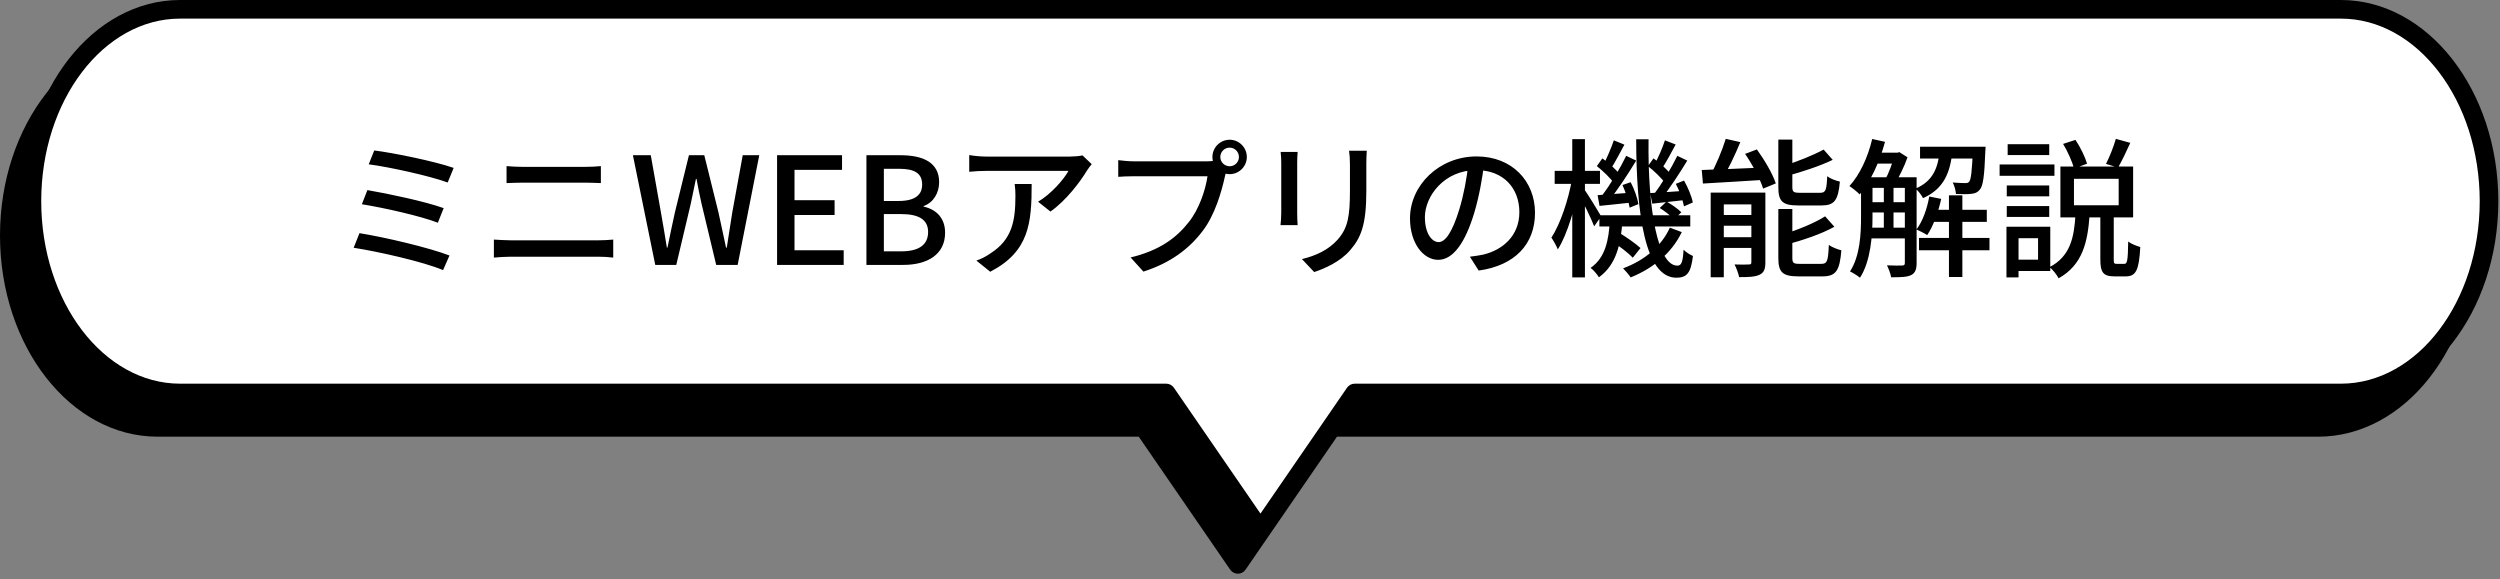 <svg width="302" height="70" viewBox="0 0 302 70" fill="none" xmlns="http://www.w3.org/2000/svg">
<rect x="0" y="0" width="302" height="70" fill="#808080" stroke="none"/>
<g clip-path="url(#clip0_830_2)">
<path d="M19.026 51.626H138.149L149.533 68.179L160.917 51.626H280.039C289.91 51.626 297.941 41.23 297.941 28.452C297.941 15.674 289.91 5.277 280.039 5.277H19.026C9.155 5.277 1.124 15.674 1.124 28.452C1.124 41.23 9.155 51.626 19.026 51.626Z" fill="black"/>
<path d="M149.533 69.303C149.163 69.303 148.817 69.121 148.607 68.816L137.558 52.75H19.027C8.535 52.75 0 41.85 0 28.452C0 15.053 8.535 4.153 19.027 4.153H280.039C290.531 4.153 299.066 15.053 299.066 28.452C299.066 41.85 290.531 52.75 280.039 52.75H161.509L150.46 68.816C150.25 69.121 149.904 69.303 149.533 69.303ZM19.027 6.402C9.776 6.402 2.249 16.294 2.249 28.452C2.249 40.61 9.776 50.502 19.027 50.502H138.149C138.519 50.502 138.866 50.684 139.075 50.989L149.533 66.195L159.991 50.989C160.201 50.684 160.547 50.502 160.917 50.502H280.039C289.291 50.502 296.818 40.61 296.818 28.452C296.818 16.294 289.291 6.402 280.039 6.402H19.027Z" fill="black"/>
<path d="M21.758 47.473H140.88L152.264 64.026L163.648 47.473H282.771C292.642 47.473 300.673 37.077 300.673 24.299C300.673 11.52 292.642 1.124 282.771 1.124H21.758C11.887 1.124 3.855 11.52 3.855 24.299C3.855 37.077 11.887 47.473 21.758 47.473Z" fill="white"/>
<path d="M152.264 65.15C151.894 65.15 151.548 64.968 151.338 64.663L140.289 48.597H21.758C11.267 48.597 2.731 37.697 2.731 24.299C2.731 10.9 11.267 0 21.758 0H282.771C293.262 0 301.798 10.9 301.798 24.299C301.798 37.697 293.262 48.597 282.771 48.597H164.24L153.191 64.663C152.981 64.968 152.635 65.15 152.264 65.15ZM21.758 2.249C12.507 2.249 4.98 12.14 4.98 24.299C4.98 36.457 12.507 46.348 21.758 46.348H140.88C141.251 46.348 141.597 46.53 141.807 46.836L152.264 62.042L162.722 46.836C162.932 46.53 163.278 46.348 163.649 46.348H282.771C292.022 46.348 299.549 36.457 299.549 24.299C299.549 12.14 292.022 2.249 282.771 2.249H21.758Z" fill="black"/>
<path d="M45.207 18.176C47.547 18.464 52.533 19.49 54.801 20.282L54.081 22.046C51.939 21.254 47.043 20.174 44.541 19.85L45.207 18.176ZM44.379 22.964C46.899 23.396 51.345 24.332 53.595 25.142L52.893 26.906C50.823 26.096 46.323 25.088 43.713 24.674L44.379 22.964ZM43.425 28.166C46.467 28.652 51.831 29.912 54.297 30.866L53.523 32.63C51.111 31.604 45.621 30.38 42.723 29.93L43.425 28.166ZM61.191 20.066C61.803 20.12 62.505 20.156 63.117 20.156C64.413 20.156 69.759 20.156 70.713 20.156C71.397 20.156 72.081 20.12 72.585 20.066V22.118C72.081 22.1 71.325 22.064 70.713 22.064C69.795 22.064 64.053 22.064 63.117 22.064C62.469 22.064 61.767 22.1 61.191 22.118V20.066ZM59.661 28.94C60.309 28.976 61.029 29.03 61.713 29.03C62.793 29.03 71.217 29.03 72.297 29.03C72.855 29.03 73.521 28.994 74.079 28.94V31.118C73.503 31.046 72.801 31.01 72.297 31.01C71.217 31.01 62.793 31.01 61.713 31.01C61.029 31.01 60.291 31.064 59.661 31.118V28.94ZM79.155 32L76.455 18.752H78.615L79.839 25.646C80.091 27.05 80.325 28.472 80.559 29.912H80.631C80.919 28.472 81.225 27.05 81.531 25.646L83.223 18.752H85.077L86.787 25.646C87.111 27.032 87.381 28.472 87.705 29.912H87.795C88.011 28.472 88.245 27.05 88.461 25.646L89.721 18.752H91.719L89.109 32H86.517L84.753 24.638C84.519 23.612 84.321 22.622 84.141 21.614H84.069C83.871 22.622 83.637 23.612 83.439 24.638L81.693 32H79.155ZM93.871 32V18.752H101.719V20.516H95.977V24.188H100.819V25.97H95.977V30.236H101.917V32H93.871ZM104.664 32V18.752H108.786C111.486 18.752 113.448 19.616 113.448 22.01C113.448 23.288 112.764 24.476 111.576 24.89V24.962C113.088 25.286 114.168 26.33 114.168 28.112C114.168 30.74 112.044 32 109.11 32H104.664ZM106.77 24.278H108.552C110.568 24.278 111.396 23.522 111.396 22.298C111.396 20.912 110.46 20.39 108.606 20.39H106.77V24.278ZM106.77 30.362H108.876C110.928 30.362 112.116 29.624 112.116 28.022C112.116 26.528 110.982 25.862 108.876 25.862H106.77V30.362ZM131.879 19.832C131.717 20.03 131.447 20.372 131.303 20.606C130.529 21.902 128.819 24.206 126.893 25.556L125.399 24.368C126.965 23.45 128.531 21.65 129.071 20.642C127.883 20.642 120.161 20.642 119.189 20.642C118.487 20.642 117.839 20.678 117.083 20.75V18.734C117.731 18.842 118.487 18.914 119.189 18.914C120.161 18.914 128.225 18.914 129.251 18.914C129.665 18.914 130.457 18.86 130.763 18.77L131.879 19.832ZM124.625 22.226C124.625 26.924 124.337 30.38 119.621 32.828L117.947 31.478C118.487 31.298 119.117 30.992 119.693 30.578C122.267 28.922 122.663 26.654 122.663 23.666C122.663 23.18 122.645 22.748 122.573 22.226H124.625ZM147.413 18.968C147.413 19.58 147.917 20.084 148.547 20.084C149.159 20.084 149.663 19.58 149.663 18.968C149.663 18.338 149.159 17.834 148.547 17.834C147.917 17.834 147.413 18.338 147.413 18.968ZM146.459 18.968C146.459 17.816 147.395 16.88 148.547 16.88C149.681 16.88 150.617 17.816 150.617 18.968C150.617 20.102 149.681 21.038 148.547 21.038C147.395 21.038 146.459 20.102 146.459 18.968ZM148.295 20.264C148.151 20.552 148.061 20.948 147.971 21.308C147.575 23.144 146.747 26.006 145.271 27.914C143.651 30.056 141.383 31.766 138.125 32.81L136.577 31.1C140.105 30.254 142.139 28.706 143.615 26.816C144.857 25.25 145.631 22.946 145.865 21.29C144.803 21.29 138.197 21.29 137.027 21.29C136.253 21.29 135.533 21.326 135.083 21.362V19.346C135.587 19.418 136.433 19.49 137.027 19.49C138.197 19.49 144.839 19.49 145.757 19.49C146.063 19.49 146.513 19.472 146.909 19.364L148.295 20.264ZM165.107 18.212C165.071 18.68 165.053 19.22 165.053 19.886C165.053 20.696 165.053 22.316 165.053 23.072C165.053 27.212 164.387 28.742 163.073 30.254C161.903 31.604 160.067 32.432 158.753 32.864L157.277 31.298C158.987 30.884 160.481 30.182 161.579 28.958C162.839 27.536 163.073 26.114 163.073 22.982C163.073 22.19 163.073 20.588 163.073 19.886C163.073 19.22 163.037 18.68 162.965 18.212H165.107ZM156.755 18.356C156.719 18.734 156.701 19.202 156.701 19.688C156.701 20.336 156.701 24.872 156.701 25.736C156.701 26.186 156.719 26.834 156.755 27.194H154.685C154.721 26.888 154.775 26.258 154.775 25.718C154.775 24.836 154.775 20.336 154.775 19.688C154.775 19.364 154.757 18.734 154.703 18.356H156.755ZM179.291 19.706C179.057 21.56 178.697 23.666 178.103 25.664C177.005 29.336 175.529 31.388 173.729 31.388C171.947 31.388 170.327 29.39 170.327 26.384C170.327 22.37 173.855 18.896 178.373 18.896C182.693 18.896 185.429 21.92 185.429 25.7C185.429 29.48 183.017 32.072 178.625 32.684L177.563 31.01C178.193 30.938 178.715 30.848 179.165 30.758C181.469 30.218 183.539 28.526 183.539 25.628C183.539 22.766 181.649 20.552 178.337 20.552C174.431 20.552 172.127 23.738 172.127 26.222C172.127 28.292 173.027 29.246 173.783 29.246C174.593 29.246 175.439 28.058 176.285 25.286C176.807 23.576 177.203 21.524 177.383 19.652L179.291 19.706ZM193.205 26.006H204.185V27.356H193.205V26.006ZM194.645 29.102L195.527 28.076C196.427 28.616 197.597 29.426 198.173 29.966L197.237 31.136C196.697 30.542 195.545 29.678 194.645 29.102ZM200.495 25.124L201.323 24.35C201.953 24.71 202.727 25.25 203.105 25.646L202.223 26.492C201.863 26.096 201.107 25.502 200.495 25.124ZM194.465 26.672H195.995C195.797 29.444 195.275 31.964 193.151 33.494C192.935 33.152 192.503 32.612 192.143 32.36C193.961 31.118 194.339 28.922 194.465 26.672ZM197.651 16.826H199.145C199.037 25.466 200.297 32.09 202.619 32.09C203.105 32.09 203.285 31.712 203.375 30.164C203.681 30.488 204.167 30.776 204.509 30.92C204.257 32.972 203.789 33.548 202.493 33.548C198.731 33.53 197.669 25.898 197.651 16.826ZM201.719 27.5L203.159 28.04C201.953 30.542 199.739 32.396 196.985 33.512C196.787 33.206 196.355 32.702 196.067 32.414C198.713 31.442 200.729 29.696 201.719 27.5ZM199.073 20.066L199.739 19.13C200.513 19.67 201.413 20.498 201.827 21.056L201.143 22.118C200.729 21.524 199.829 20.66 199.073 20.066ZM202.439 22.208L203.429 21.812C203.915 22.658 204.365 23.756 204.491 24.458L203.429 24.926C203.285 24.206 202.889 23.054 202.439 22.208ZM199.343 23.324C200.459 23.27 201.917 23.162 203.465 23.054L203.483 24.17C202.097 24.332 200.783 24.476 199.595 24.602L199.343 23.324ZM201.125 16.952L202.421 17.456C201.881 18.464 201.269 19.616 200.765 20.354L199.829 19.922C200.279 19.13 200.837 17.852 201.125 16.952ZM202.619 18.824L203.825 19.4C202.889 20.93 201.665 22.82 200.693 24.008L199.775 23.486C200.729 22.262 201.935 20.246 202.619 18.824ZM192.899 20.066L193.565 19.13C194.339 19.67 195.239 20.498 195.653 21.056L194.951 22.118C194.555 21.524 193.655 20.66 192.899 20.066ZM195.995 22.352L196.985 22.01C197.435 22.856 197.813 23.972 197.921 24.656L196.859 25.088C196.751 24.368 196.391 23.234 195.995 22.352ZM192.989 23.576C194.105 23.504 195.563 23.396 197.129 23.27L197.147 24.458C195.761 24.62 194.411 24.746 193.223 24.872L192.989 23.576ZM194.951 16.952L196.229 17.474C195.689 18.464 195.077 19.652 194.591 20.39L193.655 19.976C194.087 19.166 194.645 17.852 194.951 16.952ZM196.445 18.824L197.651 19.4C196.679 21.002 195.401 22.964 194.375 24.206L193.457 23.702C194.465 22.424 195.725 20.318 196.445 18.824ZM187.805 20.642H193.277V22.208H187.805V20.642ZM189.929 16.808H191.459V33.512H189.929V16.808ZM189.893 21.668L190.829 21.974C190.361 24.8 189.353 28.31 188.183 30.128C188.021 29.714 187.661 29.066 187.409 28.706C188.471 27.104 189.479 24.098 189.893 21.668ZM191.369 22.856C191.729 23.342 193.133 25.61 193.421 26.132L192.575 27.338C192.215 26.366 191.153 24.242 190.721 23.486L191.369 22.856ZM208.469 16.772L210.233 17.168C209.585 18.734 208.757 20.48 208.055 21.614L206.579 21.218C207.263 20.03 208.055 18.14 208.469 16.772ZM205.571 20.534C207.479 20.48 210.377 20.354 213.185 20.228L213.167 21.722C210.503 21.902 207.713 22.046 205.715 22.172L205.571 20.534ZM206.651 23.27H212.375V24.692H208.235V33.494H206.651V23.27ZM211.565 23.27H213.257V31.694C213.257 32.486 213.095 32.936 212.555 33.188C211.997 33.458 211.205 33.476 210.089 33.476C209.999 33.026 209.747 32.36 209.531 31.946C210.287 31.982 211.025 31.964 211.277 31.946C211.511 31.946 211.565 31.892 211.565 31.658V23.27ZM207.389 25.97H212.501V27.266H207.389V25.97ZM207.389 28.652H212.501V29.948H207.389V28.652ZM214.823 16.862H216.515V22.586C216.515 23.18 216.659 23.288 217.415 23.288C217.757 23.288 219.431 23.288 219.881 23.288C220.529 23.288 220.655 23 220.727 21.29C221.087 21.578 221.771 21.83 222.257 21.938C222.059 24.206 221.591 24.818 220.043 24.818C219.629 24.818 217.595 24.818 217.217 24.818C215.309 24.818 214.823 24.314 214.823 22.604V16.862ZM220.295 18.068L221.393 19.31C219.827 20.066 217.703 20.75 215.885 21.254C215.795 20.912 215.579 20.408 215.381 20.066C217.109 19.526 219.089 18.734 220.295 18.068ZM214.823 25.25H216.515V31.154C216.515 31.784 216.659 31.874 217.451 31.874C217.793 31.874 219.539 31.874 220.007 31.874C220.727 31.874 220.835 31.55 220.925 29.588C221.303 29.858 221.969 30.128 222.437 30.236C222.239 32.702 221.771 33.386 220.169 33.386C219.737 33.386 217.649 33.386 217.235 33.386C215.327 33.386 214.823 32.882 214.823 31.172V25.25ZM220.475 26.132L221.591 27.392C220.025 28.274 217.775 29.012 215.867 29.534C215.795 29.21 215.543 28.67 215.363 28.328C217.181 27.77 219.251 26.924 220.475 26.132ZM210.809 18.59L212.231 18.05C213.149 19.31 214.139 21.002 214.517 22.154L212.987 22.784C212.645 21.668 211.709 19.904 210.809 18.59ZM225.461 21.416H230.573V22.694H225.461V21.416ZM225.461 24.422H230.573V25.664H225.461V24.422ZM225.461 27.5H230.573V28.796H225.461V27.5ZM233.183 25.34H240.005V26.798H233.183V25.34ZM226.379 18.446H229.295V19.76H226.379V18.446ZM231.941 17.726H238.835V19.148H231.941V17.726ZM231.815 28.742H240.329V30.236H231.815V28.742ZM235.433 23.594H237.053V33.458H235.433V23.594ZM227.567 22.064H228.737V28.004H227.567V22.064ZM238.331 17.726H239.861C239.861 17.726 239.843 18.122 239.825 18.32C239.717 21.272 239.555 22.46 239.159 22.91C238.907 23.234 238.583 23.378 238.133 23.414C237.755 23.468 237.017 23.468 236.279 23.432C236.243 23 236.099 22.424 235.883 22.046C236.549 22.1 237.125 22.118 237.377 22.118C237.611 22.118 237.755 22.1 237.881 21.938C238.097 21.686 238.223 20.678 238.331 17.942V17.726ZM233.057 23.738L234.497 24.026C234.137 25.682 233.525 27.338 232.805 28.4C232.517 28.202 231.869 27.878 231.509 27.716C232.265 26.726 232.787 25.232 233.057 23.738ZM226.163 16.79L227.711 17.132C227.045 19.598 225.947 21.956 224.651 23.486C224.399 23.216 223.751 22.694 223.409 22.478C224.669 21.11 225.641 18.986 226.163 16.79ZM224.813 21.416H226.199V26.186C226.199 28.436 225.983 31.55 224.687 33.548C224.435 33.332 223.805 32.936 223.481 32.792C224.705 30.902 224.813 28.22 224.813 26.186V21.416ZM230.105 21.416H231.527V31.784C231.527 32.522 231.365 32.972 230.879 33.224C230.375 33.476 229.637 33.494 228.449 33.494C228.395 33.098 228.143 32.45 227.945 32.054C228.773 32.09 229.547 32.09 229.781 32.072C230.015 32.072 230.105 32 230.105 31.766V21.416ZM234.335 18.194H235.865C235.595 20.75 234.893 22.784 232.301 23.936C232.121 23.576 231.725 23.036 231.383 22.784C233.579 21.866 234.101 20.192 234.335 18.194ZM228.881 18.446H229.223L229.439 18.374L230.429 19.004C230.033 20.138 229.349 21.506 228.809 22.37C228.521 22.154 228.035 21.866 227.729 21.722C228.161 20.912 228.647 19.598 228.881 18.716V18.446ZM250.535 21.596V24.8H255.935V21.596H250.535ZM248.897 20.12H257.681V26.258H248.897V20.12ZM255.593 16.772L257.339 17.258C256.853 18.338 256.295 19.49 255.863 20.246L254.405 19.796C254.819 18.986 255.341 17.69 255.593 16.772ZM249.221 17.384L250.715 16.898C251.309 17.78 251.885 18.968 252.119 19.778L250.535 20.354C250.337 19.544 249.779 18.302 249.221 17.384ZM253.721 25.916H255.341V31.298C255.341 31.802 255.377 31.874 255.701 31.874C255.827 31.874 256.439 31.874 256.619 31.874C256.961 31.874 257.051 31.532 257.087 29.174C257.411 29.444 258.095 29.714 258.545 29.84C258.401 32.666 258.005 33.386 256.799 33.386C256.511 33.386 255.701 33.386 255.431 33.386C254.045 33.386 253.721 32.882 253.721 31.316V25.916ZM250.715 25.97H252.425C252.191 29.228 251.597 31.982 248.681 33.62C248.465 33.188 247.979 32.576 247.583 32.27C250.121 30.956 250.553 28.634 250.715 25.97ZM242.417 22.406H247.547V23.72H242.417V22.406ZM242.525 17.42H247.547V18.734H242.525V17.42ZM242.417 24.89H247.547V26.204H242.417V24.89ZM241.553 19.868H248.177V21.236H241.553V19.868ZM243.209 27.392H247.673V32.738H243.209V31.37H246.197V28.778H243.209V27.392ZM242.381 27.392H243.839V33.512H242.381V27.392Z" fill="black"/>
</g>
<defs>
<clipPath id="clip0_830_2">
<rect width="301.798" height="69.303" fill="white"/>
</clipPath>
</defs>
</svg>
